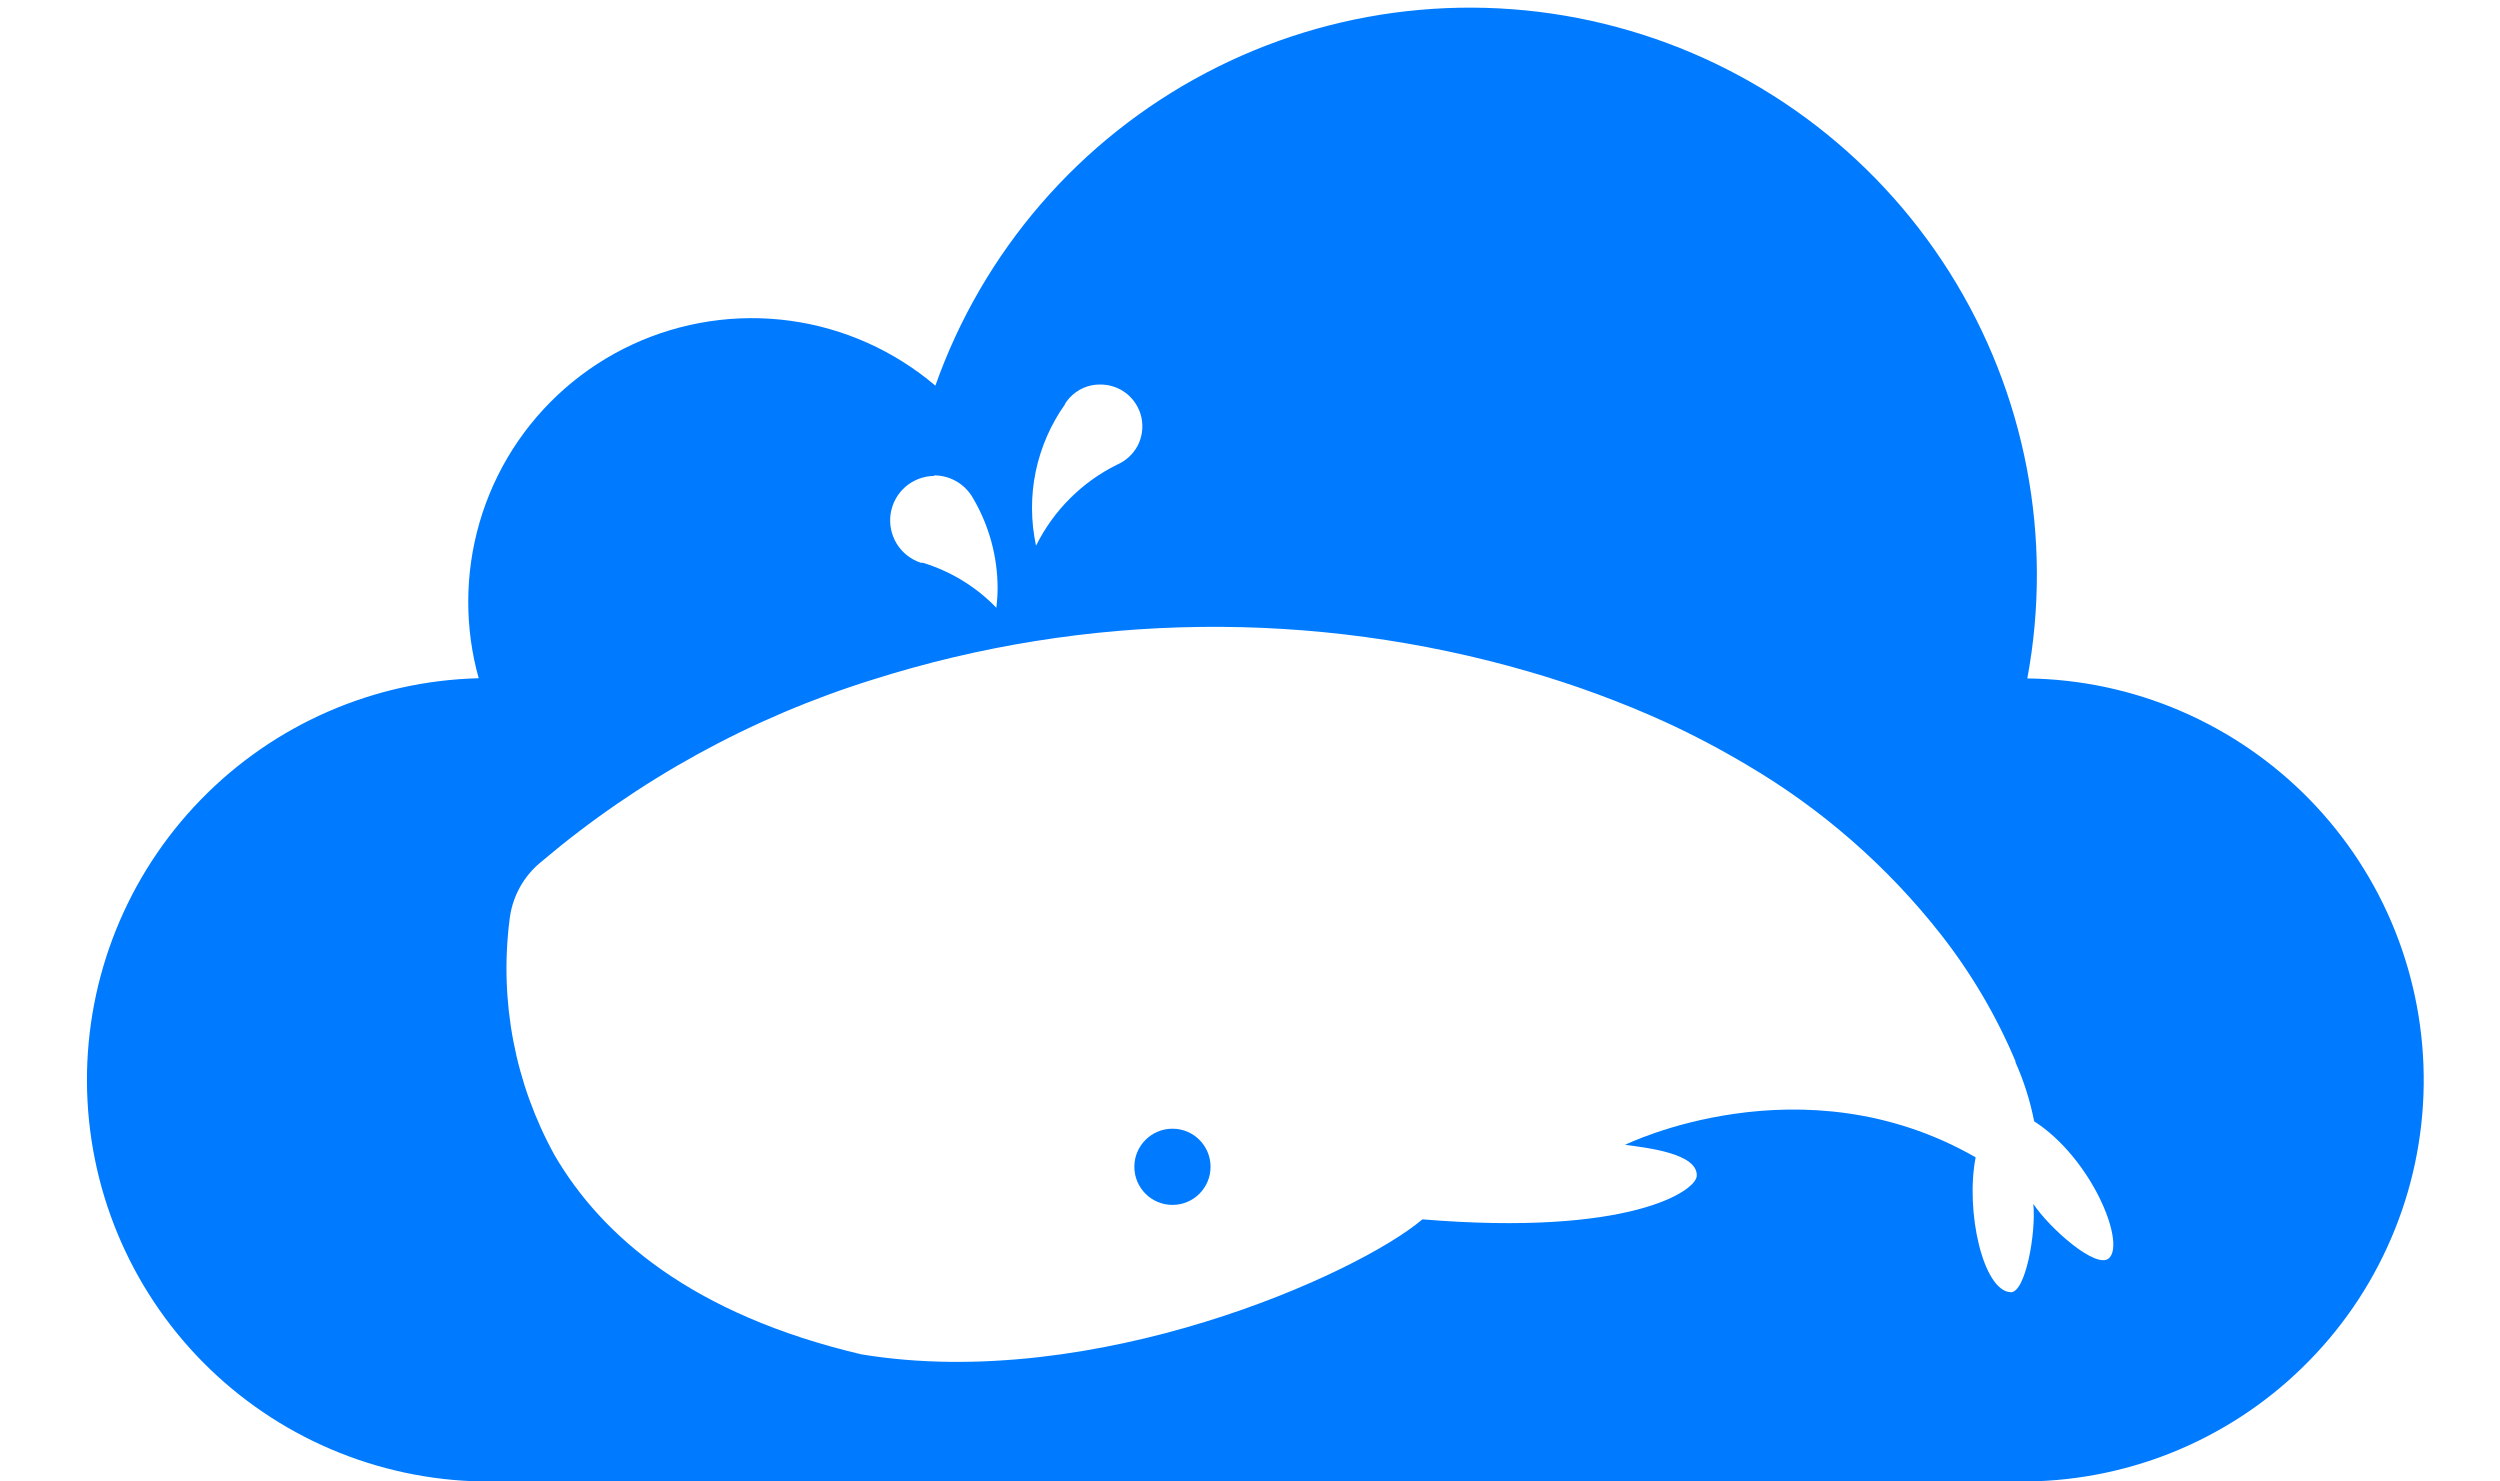 <svg width="27" height="16" viewBox="0 0 27 16" fill="none" xmlns="http://www.w3.org/2000/svg">
<path d="M21.895 7.327C22.177 5.811 21.877 4.245 21.055 2.941C20.233 1.637 18.95 0.691 17.461 0.292C15.972 -0.108 14.387 0.069 13.023 0.788C11.659 1.506 10.616 2.712 10.102 4.165C9.657 3.787 9.112 3.543 8.533 3.464C7.953 3.385 7.364 3.474 6.833 3.719C6.302 3.965 5.853 4.357 5.538 4.85C5.224 5.343 5.057 5.915 5.057 6.5C5.057 6.779 5.095 7.057 5.17 7.325C4.035 7.353 2.956 7.825 2.165 8.64C1.374 9.455 0.934 10.547 0.939 11.683C0.945 12.819 1.395 13.907 2.194 14.714C2.993 15.521 4.077 15.982 5.212 16H21.785C22.355 16.007 22.92 15.902 23.449 15.691C23.978 15.479 24.46 15.166 24.867 14.768C25.275 14.371 25.601 13.897 25.825 13.373C26.05 12.85 26.169 12.287 26.176 11.718C26.183 11.149 26.078 10.583 25.867 10.054C25.656 9.525 25.342 9.043 24.945 8.636C24.547 8.228 24.073 7.903 23.55 7.678C23.026 7.453 22.464 7.334 21.895 7.327ZM11.499 4.366C11.514 4.342 11.531 4.32 11.55 4.298C11.592 4.252 11.643 4.215 11.7 4.19C11.757 4.165 11.819 4.152 11.881 4.153C11.986 4.152 12.087 4.187 12.169 4.252C12.25 4.318 12.306 4.409 12.328 4.511C12.349 4.614 12.335 4.72 12.287 4.813C12.238 4.905 12.159 4.978 12.063 5.019C11.684 5.207 11.377 5.514 11.189 5.894C11.133 5.631 11.131 5.359 11.185 5.096C11.24 4.832 11.348 4.583 11.504 4.364L11.499 4.366ZM10.089 5.134C10.176 5.134 10.261 5.158 10.335 5.202C10.409 5.246 10.47 5.31 10.512 5.386C10.683 5.679 10.774 6.013 10.774 6.353C10.774 6.423 10.769 6.494 10.761 6.564C10.542 6.337 10.269 6.17 9.967 6.078H9.945C9.837 6.042 9.745 5.97 9.685 5.873C9.625 5.775 9.602 5.66 9.619 5.548C9.636 5.435 9.693 5.332 9.779 5.257C9.865 5.183 9.975 5.141 10.089 5.14V5.134ZM22.78 13.586C22.647 13.72 22.133 13.264 21.96 13.002C21.991 13.322 21.874 13.962 21.716 13.956C21.417 13.944 21.224 13.08 21.337 12.499C19.459 11.423 17.551 12.364 17.551 12.364C17.786 12.396 18.339 12.456 18.325 12.701C18.314 12.865 17.596 13.353 15.362 13.169C14.659 13.765 11.818 15.042 9.303 14.627C7.481 14.198 6.5 13.352 5.99 12.477C5.562 11.703 5.392 10.813 5.503 9.935C5.528 9.708 5.635 9.497 5.804 9.343L5.846 9.307C6.897 8.417 8.117 7.747 9.432 7.338C11.729 6.611 14.191 6.581 16.506 7.252C17.012 7.398 17.508 7.581 17.988 7.799C18.29 7.938 18.584 8.093 18.869 8.263C19.676 8.737 20.387 9.359 20.964 10.095C21.291 10.513 21.561 10.972 21.767 11.461C21.768 11.465 21.768 11.469 21.767 11.472C21.858 11.676 21.926 11.89 21.969 12.11C22.585 12.507 22.956 13.41 22.78 13.586Z" fill="#007BFF"/>
<path d="M12.663 13.013C12.89 13.013 13.074 12.829 13.074 12.601C13.074 12.374 12.89 12.19 12.663 12.19C12.435 12.19 12.251 12.374 12.251 12.601C12.251 12.829 12.435 13.013 12.663 13.013Z" fill="#007BFF"/>
</svg>
